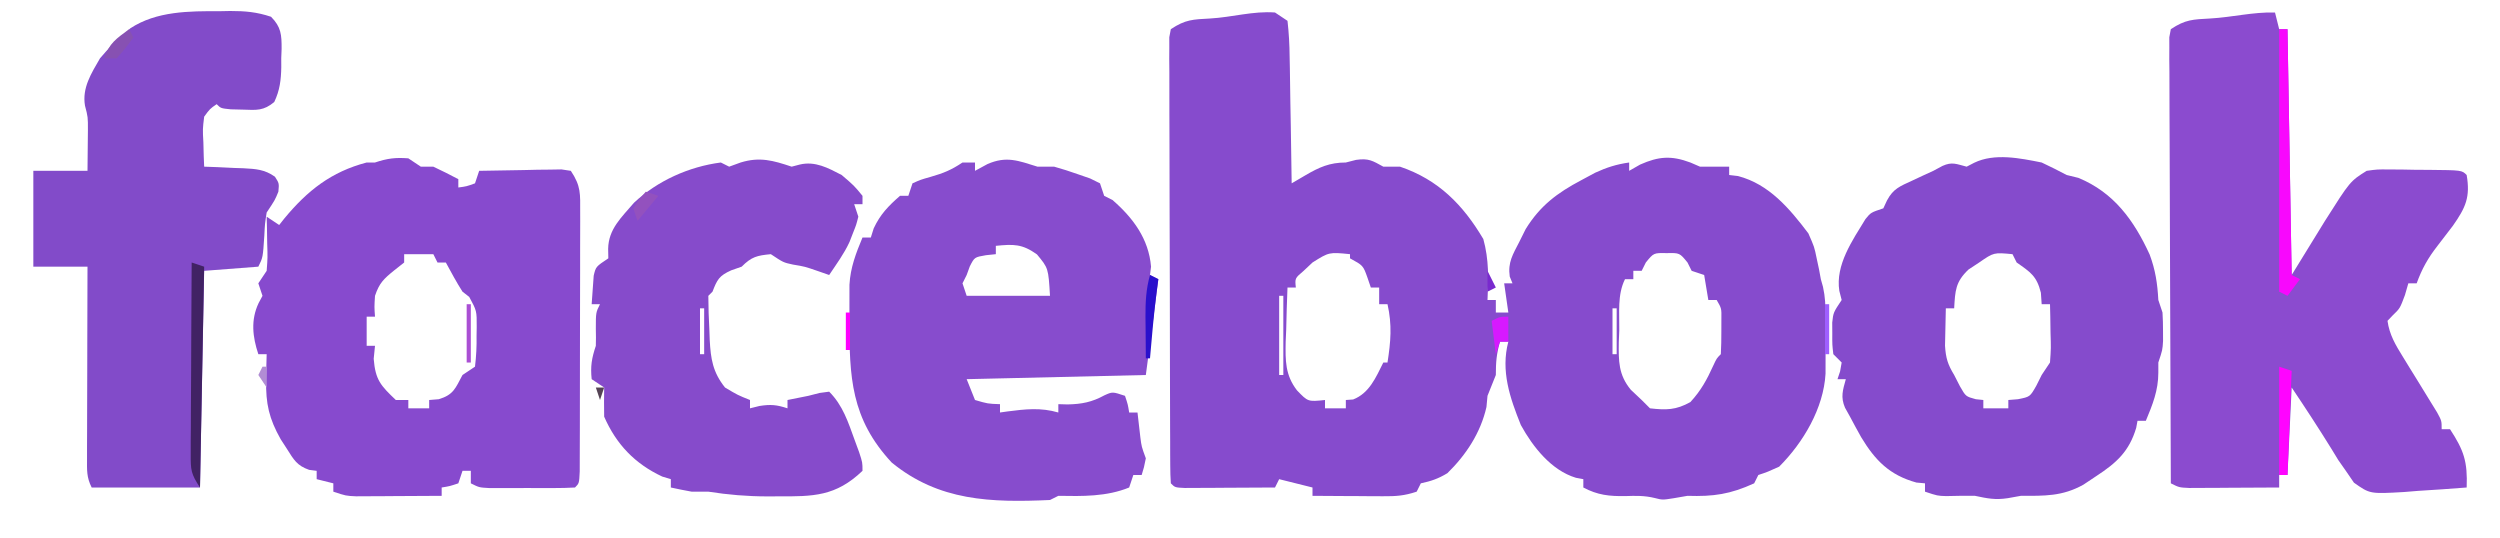 <?xml version="1.0" encoding="UTF-8"?>
<svg version="1.1" xmlns="http://www.w3.org/2000/svg" width="600" height="129">
<path d="M0 0 C0.99 0.66 1.98 1.32 3 2 C3.338 4.973 3.489 7.747 3.512 10.727 C3.539 12.021 3.539 12.021 3.566 13.341 C3.62 16.102 3.654 18.863 3.688 21.625 C3.721 23.495 3.755 25.365 3.791 27.234 C3.876 31.823 3.943 36.411 4 41 C5.093 40.361 6.186 39.721 7.312 39.062 C10.594 37.143 13.109 36 17 36 C17.804 35.794 18.609 35.587 19.438 35.375 C22.465 34.932 23.384 35.565 26 37 C27.32 37 28.64 37 30 37 C39.216 40.119 45.119 46.139 50 54.375 C51.358 59.297 51.248 63.928 51 69 C51.66 69 52.32 69 53 69 C53 69.99 53 70.98 53 72 C53.99 72 54.98 72 56 72 C55.505 68.535 55.505 68.535 55 65 C55.66 65 56.32 65 57 65 C56.781 64.462 56.562 63.925 56.336 63.371 C55.853 59.962 57.07 58.099 58.625 55.062 C59.387 53.533 59.387 53.533 60.164 51.973 C63.619 46.379 67.738 43.293 73.5 40.25 C74.603 39.657 75.707 39.064 76.844 38.453 C79.642 37.165 81.969 36.43 85 36 C85 36.66 85 37.32 85 38 C85.866 37.505 86.733 37.01 87.625 36.5 C92.086 34.518 95.105 34.295 99.688 36 C100.451 36.33 101.214 36.66 102 37 C102.99 37 103.98 37 105 37 C106.32 37 107.64 37 109 37 C109 37.66 109 38.32 109 39 C109.701 39.083 110.403 39.165 111.125 39.25 C118.585 41.196 123.482 47.039 128 53 C129.438 56.25 129.438 56.25 130 59 C130.186 59.866 130.371 60.733 130.562 61.625 C130.779 62.801 130.779 62.801 131 64 C131.171 64.609 131.343 65.218 131.519 65.846 C132.053 68.239 132.129 70.393 132.133 72.844 C132.134 73.76 132.135 74.677 132.137 75.621 C132.133 76.571 132.129 77.521 132.125 78.5 C132.129 79.45 132.133 80.4 132.137 81.379 C132.135 82.754 132.135 82.754 132.133 84.156 C132.132 84.99 132.131 85.823 132.129 86.682 C131.666 94.986 126.774 103.226 121 109 C118.25 110.25 118.25 110.25 116 111 C115.67 111.66 115.34 112.32 115 113 C109.262 115.617 105.25 116.202 99 116 C97.391 116.278 97.391 116.278 95.75 116.562 C93 117 93 117 91.137 116.523 C88.684 115.923 86.582 115.973 84.062 116.062 C80.242 116.113 77.44 115.835 74 114 C74 113.34 74 112.68 74 112 C73.412 111.89 72.824 111.781 72.219 111.668 C66.295 109.885 61.862 104.213 59 99 C56.372 92.459 54.145 86.009 56 79 C55.34 79 54.68 79 54 79 C53.174 81.892 53 83.887 53 87 C52.341 88.67 51.673 90.336 51 92 C50.917 92.887 50.835 93.774 50.75 94.688 C49.356 100.846 45.868 106.177 41.375 110.562 C39.167 111.899 37.49 112.466 35 113 C34.67 113.66 34.34 114.32 34 115 C31 116 29.026 116.116 25.895 116.098 C24.912 116.094 23.929 116.091 22.916 116.088 C21.892 116.08 20.868 116.071 19.812 116.062 C18.259 116.056 18.259 116.056 16.674 116.049 C14.116 116.037 11.558 116.021 9 116 C9 115.34 9 114.68 9 114 C8.422 113.856 7.845 113.711 7.25 113.562 C5.167 113.042 3.083 112.521 1 112 C0.67 112.66 0.34 113.32 0 114 C-3.979 114.029 -7.958 114.047 -11.938 114.062 C-13.642 114.075 -13.642 114.075 -15.381 114.088 C-16.46 114.091 -17.54 114.094 -18.652 114.098 C-20.153 114.106 -20.153 114.106 -21.683 114.114 C-24 114 -24 114 -25 113 C-25.102 111.588 -25.135 110.171 -25.14 108.755 C-25.146 107.84 -25.152 106.924 -25.158 105.981 C-25.159 104.968 -25.16 103.956 -25.161 102.912 C-25.166 101.852 -25.171 100.792 -25.176 99.7 C-25.191 96.176 -25.198 92.653 -25.203 89.129 C-25.209 86.691 -25.215 84.254 -25.22 81.816 C-25.231 76.699 -25.237 71.582 -25.24 66.465 C-25.246 59.892 -25.27 53.32 -25.298 46.748 C-25.317 41.712 -25.322 36.675 -25.324 31.639 C-25.327 29.215 -25.335 26.791 -25.348 24.367 C-25.365 20.984 -25.363 17.601 -25.356 14.217 C-25.366 13.207 -25.375 12.196 -25.384 11.155 C-25.379 10.237 -25.373 9.318 -25.367 8.372 C-25.369 7.571 -25.37 6.771 -25.372 5.946 C-25.249 5.304 -25.126 4.662 -25 4 C-21.515 1.677 -19.692 1.658 -15.562 1.438 C-10.335 1.146 -5.198 -0.4 0 0 Z M59 57 C60 59 60 59 60 59 Z M9 60 C8.299 60.66 7.598 61.32 6.875 62 C4.772 63.786 4.772 63.786 5 66 C4.34 66 3.68 66 3 66 C2.854 69.375 2.766 72.748 2.688 76.125 C2.646 77.076 2.604 78.028 2.561 79.008 C2.482 83.545 2.43 86.98 5.27 90.68 C7.911 93.432 7.911 93.432 12 93 C12 93.66 12 94.32 12 95 C13.65 95 15.3 95 17 95 C17 94.34 17 93.68 17 93 C17.578 92.959 18.155 92.918 18.75 92.875 C22.641 91.362 24.199 87.602 26 84 C26.33 84 26.66 84 27 84 C27.779 78.979 28.13 75.023 27 70 C26.34 70 25.68 70 25 70 C25 68.68 25 67.36 25 66 C24.34 66 23.68 66 23 66 C22.732 65.216 22.464 64.433 22.188 63.625 C21.152 60.719 21.152 60.719 18 59 C18 58.67 18 58.34 18 58 C12.979 57.497 12.979 57.497 9 60 Z M49 58 C50 60 50 60 50 60 Z M89 60 C88.67 60.66 88.34 61.32 88 62 C87.34 62 86.68 62 86 62 C86 62.66 86 63.32 86 64 C85.34 64 84.68 64 84 64 C82.135 67.729 82.686 72.145 82.625 76.25 C82.588 77.192 82.55 78.135 82.512 79.105 C82.454 83.658 82.415 86.938 85.398 90.547 C86.257 91.356 87.115 92.166 88 93 C88.66 93.66 89.32 94.32 90 95 C93.898 95.441 96.233 95.428 99.688 93.5 C102.238 90.743 103.665 88.104 105.203 84.707 C106 83 106 83 107 82 C107.099 80.19 107.13 78.375 107.125 76.562 C107.128 75.574 107.13 74.585 107.133 73.566 C107.172 71.011 107.172 71.011 106 69 C105.34 69 104.68 69 104 69 C103.67 67.02 103.34 65.04 103 63 C102.01 62.67 101.02 62.34 100 62 C99.67 61.34 99.34 60.68 99 60 C97.115 57.684 97.115 57.684 94 57.75 C90.885 57.684 90.885 57.684 89 60 Z M82 64 C83 66 83 66 83 66 Z M1 68 C1 74.27 1 80.54 1 87 C1.33 87 1.66 87 2 87 C2 80.73 2 74.46 2 68 C1.67 68 1.34 68 1 68 Z M81 71 C81 74.63 81 78.26 81 82 C81.33 82 81.66 82 82 82 C82 78.37 82 74.74 82 71 C81.67 71 81.34 71 81 71 Z M82 87 C83 89 83 89 83 89 Z M49 93 C50 95 50 95 50 95 Z " fill="#864BCD" transform="translate(306,3)"/>
<path d="M0 0 C0.33 1.32 0.66 2.64 1 4 C1.66 4 2.32 4 3 4 C3.33 23.47 3.66 42.94 4 63 C6.64 58.71 9.28 54.42 12 50 C18.035 40.483 18.035 40.483 22 38 C24.55 37.644 24.55 37.644 27.387 37.672 C28.407 37.677 29.427 37.682 30.479 37.688 C31.537 37.708 32.596 37.729 33.688 37.75 C34.758 37.755 35.829 37.76 36.932 37.766 C44.846 37.846 44.846 37.846 46 39 C46.902 44.3 45.776 46.792 42.688 51.188 C41.474 52.803 40.245 54.408 39 56 C36.725 58.924 35.264 61.5 34 65 C33.34 65 32.68 65 32 65 C31.732 65.928 31.464 66.856 31.188 67.812 C30 71 30 71 28.312 72.625 C27.879 73.079 27.446 73.532 27 74 C27.465 77.34 28.928 79.789 30.688 82.625 C31.22 83.494 31.752 84.363 32.301 85.258 C32.862 86.163 33.422 87.068 34 88 C35.129 89.831 36.255 91.664 37.375 93.5 C37.878 94.315 38.38 95.129 38.898 95.969 C40 98 40 98 40 100 C40.66 100 41.32 100 42 100 C45.33 105.1 46.24 107.753 46 114 C42.106 114.314 38.211 114.568 34.312 114.812 C33.21 114.902 32.107 114.992 30.971 115.084 C22.783 115.554 22.783 115.554 18.945 112.84 C18.303 111.903 17.661 110.966 17 110 C16.403 109.149 15.806 108.298 15.191 107.422 C14.385 106.099 14.385 106.099 13.562 104.75 C10.475 99.76 7.274 94.87 4 90 C3.67 96.93 3.34 103.86 3 111 C2.34 111 1.68 111 1 111 C1 111.99 1 112.98 1 114 C-2.958 114.029 -6.917 114.047 -10.875 114.062 C-12.567 114.075 -12.567 114.075 -14.293 114.088 C-15.369 114.091 -16.446 114.094 -17.555 114.098 C-18.55 114.103 -19.545 114.108 -20.57 114.114 C-23 114 -23 114 -25 113 C-25.07 98.823 -25.123 84.646 -25.155 70.468 C-25.171 63.886 -25.192 57.303 -25.226 50.721 C-25.259 44.373 -25.277 38.025 -25.285 31.678 C-25.29 29.251 -25.301 26.824 -25.317 24.398 C-25.339 21.009 -25.342 17.621 -25.341 14.233 C-25.351 13.221 -25.362 12.209 -25.373 11.166 C-25.369 10.246 -25.365 9.326 -25.361 8.379 C-25.364 7.577 -25.366 6.775 -25.369 5.948 C-25.247 5.305 -25.126 4.662 -25 4 C-21.515 1.677 -19.692 1.658 -15.562 1.438 C-10.279 1.143 -5.27 -0.146 0 0 Z " fill="#8B4BCF" transform="translate(546,3)"/>
<path d="M0 0 C0.99 0.66 1.98 1.32 3 2 C3.99 2 4.98 2 6 2 C8.023 2.952 10.027 3.948 12 5 C12 5.66 12 6.32 12 7 C13.985 6.733 13.985 6.733 16 6 C16.33 5.01 16.66 4.02 17 3 C20.625 2.913 24.249 2.86 27.875 2.812 C29.424 2.775 29.424 2.775 31.004 2.736 C31.99 2.727 32.976 2.717 33.992 2.707 C34.903 2.691 35.815 2.676 36.753 2.659 C37.495 2.772 38.236 2.884 39 3 C41.464 6.696 41.248 8.524 41.243 12.934 C41.245 13.635 41.247 14.336 41.249 15.059 C41.252 17.375 41.242 19.691 41.23 22.008 C41.229 23.615 41.229 25.223 41.229 26.831 C41.228 30.198 41.219 33.566 41.206 36.933 C41.189 41.259 41.185 45.585 41.186 49.91 C41.185 53.229 41.18 56.547 41.173 59.865 C41.17 61.461 41.168 63.056 41.167 64.652 C41.165 66.876 41.156 69.1 41.145 71.325 C41.141 72.593 41.138 73.86 41.134 75.167 C41 78 41 78 40 79 C38.316 79.099 36.628 79.131 34.941 79.133 C33.916 79.134 32.891 79.135 31.834 79.137 C30.215 79.131 30.215 79.131 28.562 79.125 C27.487 79.129 26.411 79.133 25.303 79.137 C24.276 79.135 23.249 79.134 22.191 79.133 C21.245 79.132 20.298 79.131 19.323 79.129 C17 79 17 79 15 78 C15 77.01 15 76.02 15 75 C14.34 75 13.68 75 13 75 C12.505 76.485 12.505 76.485 12 78 C9.938 78.688 9.938 78.688 8 79 C8 79.66 8 80.32 8 81 C4.229 81.029 0.458 81.047 -3.312 81.062 C-4.92 81.075 -4.92 81.075 -6.561 81.088 C-7.589 81.091 -8.617 81.094 -9.676 81.098 C-10.624 81.103 -11.572 81.108 -12.548 81.114 C-15 81 -15 81 -18 80 C-18 79.34 -18 78.68 -18 78 C-19.32 77.67 -20.64 77.34 -22 77 C-22 76.34 -22 75.68 -22 75 C-22.596 74.923 -23.191 74.845 -23.805 74.766 C-26.741 73.741 -27.478 72.354 -29.125 69.75 C-29.623 68.982 -30.12 68.213 -30.633 67.422 C-33.423 62.478 -34.24 58.9 -34.125 53.188 C-34.107 52.026 -34.089 50.865 -34.07 49.668 C-34.047 48.788 -34.024 47.907 -34 47 C-34.66 47 -35.32 47 -36 47 C-37.387 42.84 -37.851 38.802 -35.938 34.75 C-35.628 34.172 -35.319 33.595 -35 33 C-35.495 31.515 -35.495 31.515 -36 30 C-35.34 29.01 -34.68 28.02 -34 27 C-33.758 23.796 -33.758 23.796 -33.875 20.312 C-33.893 19.133 -33.911 17.954 -33.93 16.738 C-33.953 15.835 -33.976 14.931 -34 14 C-33.01 14.66 -32.02 15.32 -31 16 C-30.587 15.481 -30.175 14.961 -29.75 14.426 C-24.218 7.745 -18.514 3.23 -10 1 C-9.34 1 -8.68 1 -8 1 C-5.014 0.005 -3.109 -0.233 0 0 Z M-33 23 C-32 25 -32 25 -32 25 Z M-1 23 C-1 23.66 -1 24.32 -1 25 C-1.784 25.619 -2.567 26.238 -3.375 26.875 C-5.921 28.936 -6.984 29.952 -8 33 C-8.168 35.667 -8.168 35.667 -8 38 C-8.66 38 -9.32 38 -10 38 C-10 40.31 -10 42.62 -10 45 C-9.34 45 -8.68 45 -8 45 C-8.103 46.031 -8.206 47.062 -8.312 48.125 C-7.902 53.21 -6.637 54.532 -3 58 C-2.01 58 -1.02 58 0 58 C0 58.66 0 59.32 0 60 C1.65 60 3.3 60 5 60 C5 59.34 5 58.68 5 58 C5.763 57.938 6.526 57.876 7.312 57.812 C10.866 56.738 11.289 55.188 13 52 C13.99 51.34 14.98 50.68 16 50 C16.305 47.422 16.419 45.136 16.375 42.562 C16.387 41.881 16.398 41.2 16.41 40.498 C16.425 36.591 16.425 36.591 14.613 33.258 C14.081 32.843 13.549 32.428 13 32 C11.543 29.725 10.298 27.373 9 25 C8.34 25 7.68 25 7 25 C6.67 24.34 6.34 23.68 6 23 C3.69 23 1.38 23 -1 23 Z M-33 58 C-32 60 -32 60 -32 60 Z " fill="#874ACE" transform="translate(98,38)"/>
<path d="M0 0 C1.32 0 2.64 0 4 0 C5.917 0.534 7.813 1.144 9.688 1.812 C10.661 2.149 11.634 2.485 12.637 2.832 C13.417 3.217 14.196 3.603 15 4 C15.495 5.485 15.495 5.485 16 7 C16.66 7.33 17.32 7.66 18 8 C22.953 12.301 26.695 17.342 27.25 24 C27.168 24.66 27.085 25.32 27 26 C27.66 26.33 28.32 26.66 29 27 C28.06 34.676 27.022 42.333 26 50 C11.81 50.33 -2.38 50.66 -17 51 C-16.34 52.65 -15.68 54.3 -15 56 C-11.947 56.898 -11.947 56.898 -9 57 C-9 57.66 -9 58.32 -9 59 C-8.408 58.916 -7.817 58.832 -7.207 58.746 C-2.901 58.191 0.756 57.768 5 59 C5 58.34 5 57.68 5 57 C5.742 57.021 6.485 57.041 7.25 57.062 C10.659 56.985 13.066 56.51 16.062 54.875 C18 54 18 54 21 55 C21.688 57.062 21.688 57.062 22 59 C22.66 59 23.32 59 24 59 C24.228 60.986 24.456 62.971 24.684 64.957 C24.972 67.194 24.972 67.194 26 70 C25.562 72.188 25.562 72.188 25 74 C24.34 74 23.68 74 23 74 C22.505 75.485 22.505 75.485 22 77 C16.583 79.216 10.748 79.101 5 79 C4.01 79.495 4.01 79.495 3 80 C-11.14 80.638 -23.679 80.277 -35 71 C-44.782 60.477 -45.181 50.482 -45.125 36.688 C-45.129 35.712 -45.133 34.737 -45.137 33.732 C-45.135 32.793 -45.134 31.854 -45.133 30.887 C-45.132 30.043 -45.131 29.2 -45.129 28.331 C-44.901 24.213 -43.578 20.787 -42 17 C-41.34 17 -40.68 17 -40 17 C-39.773 16.278 -39.546 15.556 -39.312 14.812 C-37.737 11.436 -35.791 9.442 -33 7 C-32.34 7 -31.68 7 -31 7 C-30.67 6.01 -30.34 5.02 -30 4 C-28.039 3.121 -28.039 3.121 -25.625 2.438 C-22.546 1.55 -20.727 0.818 -18 -1 C-17.01 -1 -16.02 -1 -15 -1 C-15 -0.34 -15 0.32 -15 1 C-14.01 0.464 -13.02 -0.072 -12 -0.625 C-7.448 -2.61 -4.637 -1.444 0 0 Z M-10 19 C-10 19.66 -10 20.32 -10 21 C-10.784 21.082 -11.568 21.165 -12.375 21.25 C-15.123 21.723 -15.123 21.723 -16.25 23.938 C-16.497 24.618 -16.745 25.299 -17 26 C-17.33 26.66 -17.66 27.32 -18 28 C-17.67 28.99 -17.34 29.98 -17 31 C-10.4 31 -3.8 31 3 31 C2.605 24.357 2.605 24.357 -0.125 21.062 C-3.67 18.52 -5.731 18.581 -10 19 Z M25 21 C26 24 26 24 26 24 Z M3 24 C4 27 4 27 4 27 Z " fill="#874CCD" transform="translate(249,40)"/>
<path d="M0 0 C2.024 0.95 4.026 1.95 6 3 C6.928 3.227 7.856 3.454 8.812 3.688 C17.342 7.199 22.168 13.918 25.918 22.09 C27.311 25.836 27.783 29.02 28 33 C28.33 33.99 28.66 34.98 29 36 C29.092 37.498 29.13 38.999 29.125 40.5 C29.129 41.66 29.129 41.66 29.133 42.844 C29 45 29 45 28 48 C28 48.804 28 49.609 28 50.438 C28 54.705 26.63 58.088 25 62 C24.34 62 23.68 62 23 62 C22.897 62.557 22.794 63.114 22.688 63.688 C21.011 69.328 17.973 72.082 13.125 75.25 C12.096 75.936 11.068 76.622 10.008 77.328 C4.931 80.15 0.712 80 -5 80 C-6.031 80.186 -7.062 80.371 -8.125 80.562 C-11.178 81.027 -13.002 80.627 -16 80 C-18.309 79.963 -20.606 79.999 -22.914 80.062 C-25 80 -25 80 -28 79 C-28 78.34 -28 77.68 -28 77 C-29.021 76.907 -29.021 76.907 -30.062 76.812 C-36.519 75.027 -39.946 71.504 -43.312 65.938 C-44.231 64.304 -45.129 62.659 -46 61 C-46.59 59.942 -46.59 59.942 -47.191 58.863 C-48.301 56.306 -47.73 54.627 -47 52 C-47.66 52 -48.32 52 -49 52 C-48.691 51.072 -48.691 51.072 -48.375 50.125 C-48.251 49.424 -48.127 48.722 -48 48 C-48.66 47.34 -49.32 46.68 -50 46 C-50.266 43.723 -50.266 43.723 -50.25 41.062 C-50.255 40.187 -50.26 39.312 -50.266 38.41 C-50 36 -50 36 -48 33 C-48.186 32.278 -48.371 31.556 -48.562 30.812 C-49.533 24.576 -45.428 18.72 -42.281 13.566 C-41 12 -41 12 -38 11 C-37.709 10.374 -37.417 9.747 -37.117 9.102 C-35.618 6.281 -33.996 5.696 -31.125 4.375 C-30.261 3.97 -29.398 3.565 -28.508 3.148 C-27.68 2.769 -26.853 2.39 -26 2 C-25.276 1.611 -24.551 1.221 -23.805 0.82 C-21.468 -0.242 -20.432 0.392 -18 1 C-17.402 0.691 -16.804 0.381 -16.188 0.062 C-11.305 -2.309 -5.157 -1.031 0 0 Z M-15 24 C-16.268 24.835 -16.268 24.835 -17.562 25.688 C-20.703 28.667 -20.756 30.773 -21 35 C-21.66 35 -22.32 35 -23 35 C-23.054 36.916 -23.093 38.833 -23.125 40.75 C-23.148 41.817 -23.171 42.885 -23.195 43.984 C-23.001 46.978 -22.53 48.477 -21 51 C-20.319 52.33 -20.319 52.33 -19.625 53.688 C-18.218 56.154 -18.218 56.154 -15.812 56.812 C-14.915 56.905 -14.915 56.905 -14 57 C-14 57.66 -14 58.32 -14 59 C-12.02 59 -10.04 59 -8 59 C-8 58.34 -8 57.68 -8 57 C-7.237 56.938 -6.474 56.876 -5.688 56.812 C-2.806 56.241 -2.806 56.241 -1.312 53.625 C-0.879 52.759 -0.446 51.892 0 51 C0.66 50.01 1.32 49.02 2 48 C2.243 44.567 2.243 44.567 2.125 40.812 C2.107 39.54 2.089 38.268 2.07 36.957 C2.047 35.981 2.024 35.005 2 34 C1.34 34 0.68 34 0 34 C-0.062 33.093 -0.124 32.185 -0.188 31.25 C-1.192 27.231 -2.68 26.324 -6 24 C-6.33 23.34 -6.66 22.68 -7 22 C-11.493 21.575 -11.493 21.575 -15 24 Z " fill="#854BCC" transform="translate(490,39)"/>
<path d="M0 0 C0.824 -0.016 1.647 -0.032 2.496 -0.049 C6.072 -0.052 8.888 0.191 12.297 1.336 C14.735 3.803 14.849 5.662 14.836 9.068 C14.793 10.148 14.793 10.148 14.75 11.25 C14.754 12.324 14.754 12.324 14.758 13.42 C14.7 16.523 14.407 18.981 13.07 21.797 C10.539 23.904 8.876 23.749 5.625 23.625 C4.152 23.588 4.152 23.588 2.648 23.551 C0.25 23.312 0.25 23.312 -0.75 22.312 C-2.367 23.425 -2.367 23.425 -3.75 25.312 C-4.113 28.284 -4.113 28.284 -3.938 31.5 C-3.91 32.587 -3.883 33.673 -3.855 34.793 C-3.803 36.04 -3.803 36.04 -3.75 37.312 C-2.702 37.35 -1.654 37.387 -0.574 37.426 C0.805 37.491 2.184 37.558 3.562 37.625 C4.253 37.648 4.943 37.67 5.654 37.693 C8.64 37.852 10.768 37.97 13.242 39.73 C14.25 41.312 14.25 41.312 14.062 43.312 C13.25 45.312 13.25 45.312 11.25 48.312 C10.829 50.984 10.829 50.984 10.688 53.875 C10.346 59.12 10.346 59.12 9.25 61.312 C2.815 61.807 2.815 61.807 -3.75 62.312 C-4.08 79.472 -4.41 96.632 -4.75 114.312 C-13.33 114.312 -21.91 114.312 -30.75 114.312 C-31.992 111.829 -31.87 110.181 -31.864 107.404 C-31.863 106.383 -31.863 105.362 -31.863 104.31 C-31.858 103.205 -31.853 102.1 -31.848 100.961 C-31.846 99.832 -31.845 98.703 -31.843 97.539 C-31.838 93.922 -31.825 90.305 -31.812 86.688 C-31.807 84.24 -31.803 81.792 -31.799 79.344 C-31.788 73.333 -31.771 67.323 -31.75 61.312 C-36.04 61.312 -40.33 61.312 -44.75 61.312 C-44.75 53.722 -44.75 46.133 -44.75 38.312 C-40.46 38.312 -36.17 38.312 -31.75 38.312 C-31.729 36.271 -31.709 34.229 -31.688 32.125 C-31.676 30.976 -31.664 29.828 -31.652 28.645 C-31.639 25.402 -31.639 25.402 -32.355 22.668 C-33.072 18.389 -30.851 14.95 -28.75 11.312 C-26.312 8.5 -26.312 8.5 -23.75 6.312 C-23.008 5.591 -22.265 4.869 -21.5 4.125 C-15.188 -0.035 -7.355 -0.029 0 0 Z M-29.75 15.312 C-28.75 18.312 -28.75 18.312 -28.75 18.312 Z M-5.75 23.312 C-4.75 25.312 -4.75 25.312 -4.75 25.312 Z M-6.75 25.312 C-5.75 28.312 -5.75 28.312 -5.75 28.312 Z " fill="#824BC9" transform="translate(52.75,2.688)"/>
<path d="M0 0 C0.641 -0.168 1.281 -0.335 1.941 -0.508 C5.63 -1.39 8.739 0.302 12 2 C15 4.562 15 4.562 17 7 C17 7.66 17 8.32 17 9 C16.34 9 15.68 9 15 9 C15.495 10.485 15.495 10.485 16 12 C15.512 13.938 15.512 13.938 14.688 16 C14.423 16.681 14.159 17.361 13.887 18.062 C12.581 20.916 10.738 23.393 9 26 C8.113 25.691 7.226 25.381 6.312 25.062 C3.136 23.967 3.136 23.967 0.312 23.5 C-2 23 -2 23 -5 21 C-8.322 21.324 -9.608 21.608 -12 24 C-12.825 24.289 -13.65 24.578 -14.5 24.875 C-17.423 26.191 -17.873 27.088 -19 30 C-19.33 30.33 -19.66 30.66 -20 31 C-19.988 33.769 -19.901 36.489 -19.75 39.25 C-19.723 40.014 -19.696 40.779 -19.668 41.566 C-19.424 46.121 -18.945 49.317 -16 53 C-12.933 54.826 -12.933 54.826 -10 56 C-10 56.66 -10 57.32 -10 58 C-9.258 57.814 -8.515 57.629 -7.75 57.438 C-5.05 57.008 -3.554 57.149 -1 58 C-1 57.34 -1 56.68 -1 56 C0.667 55.667 2.333 55.333 4 55 C4.887 54.773 5.774 54.546 6.688 54.312 C7.451 54.209 8.214 54.106 9 54 C12.297 57.297 13.548 61.29 15.125 65.625 C15.478 66.587 15.831 67.548 16.195 68.539 C17 71 17 71 17 73 C10.559 79.142 5.253 79.165 -3.375 79.125 C-4.612 79.131 -4.612 79.131 -5.875 79.137 C-10.684 79.129 -15.238 78.744 -20 78 C-21.32 78 -22.64 78 -24 78 C-25.672 77.696 -27.341 77.369 -29 77 C-29 76.34 -29 75.68 -29 75 C-29.681 74.794 -30.361 74.588 -31.062 74.375 C-37.657 71.288 -42.091 66.631 -45 60 C-45.038 57.667 -45.046 55.333 -45 53 C-45.99 52.34 -46.98 51.68 -48 51 C-48.318 47.895 -47.994 45.983 -47 43 C-46.957 41.647 -46.96 40.291 -47 38.938 C-47 35 -47 35 -46 33 C-46.66 33 -47.32 33 -48 33 C-47.913 31.541 -47.805 30.082 -47.688 28.625 C-47.629 27.813 -47.571 27.001 -47.512 26.164 C-47 24 -47 24 -44 22 C-44.014 21.246 -44.028 20.492 -44.043 19.715 C-43.967 14.946 -40.829 12.169 -37.848 8.668 C-32.226 3.401 -24.669 -0.008 -17 -1 C-16.34 -0.67 -15.68 -0.34 -15 0 C-14.092 -0.33 -13.185 -0.66 -12.25 -1 C-7.657 -2.413 -4.465 -1.488 0 0 Z M11 17 C12 20 12 20 12 20 Z M-22 34 C-22 37.63 -22 41.26 -22 45 C-21.67 45 -21.34 45 -21 45 C-21 41.37 -21 37.74 -21 34 C-21.33 34 -21.66 34 -22 34 Z M-21 49 C-20 51 -20 51 -20 51 Z M11 60 C12 63 12 63 12 63 Z " fill="#864BCB" transform="translate(190,40)"/>
<path d="M0 0 C0.66 0 1.32 0 2 0 C2.33 19.47 2.66 38.94 3 59 C3.66 59.33 4.32 59.66 5 60 C4.01 61.32 3.02 62.64 2 64 C1.34 63.67 0.68 63.34 0 63 C0 42.21 0 21.42 0 0 Z " fill="#F808FD" transform="translate(547,7)"/>
<path d="M0 0 C0.99 0.33 1.98 0.66 3 1 C2.67 18.49 2.34 35.98 2 54 C-0.19 50.715 -0.246 49.782 -0.227 45.978 C-0.227 44.957 -0.227 43.936 -0.227 42.884 C-0.211 41.234 -0.211 41.234 -0.195 39.551 C-0.192 38.423 -0.19 37.295 -0.187 36.133 C-0.176 32.526 -0.15 28.919 -0.125 25.312 C-0.115 22.869 -0.106 20.426 -0.098 17.982 C-0.076 11.988 -0.042 5.994 0 0 Z " fill="#412264" transform="translate(46,63)"/>
<path d="M0 0 C0.99 0.33 1.98 0.66 3 1 C2.67 9.25 2.34 17.5 2 26 C1.34 26 0.68 26 0 26 C0 17.42 0 8.84 0 0 Z " fill="#FF04FF" transform="translate(547,88)"/>
<path d="M0 0 C0.66 0.33 1.32 0.66 2 1 C1.856 2.093 1.711 3.186 1.562 4.312 C0.907 9.529 0.453 14.762 0 20 C-0.33 20 -0.66 20 -1 20 C-1.027 17.417 -1.047 14.833 -1.062 12.25 C-1.071 11.52 -1.079 10.791 -1.088 10.039 C-1.104 6.513 -0.953 3.39 0 0 Z " fill="#2A10CC" transform="translate(276,66)"/>
<path d="M0 0 C0 1.98 0 3.96 0 6 C-0.66 6 -1.32 6 -2 6 C-2.33 6.99 -2.66 7.98 -3 9 C-3.33 6.36 -3.66 3.72 -4 1 C-2 0 -2 0 0 0 Z " fill="#D619FF" transform="translate(362,76)"/>
<path d="M0 0 C0.99 0.33 1.98 0.66 3 1 C1.35 2.98 -0.3 4.96 -2 7 C-2.33 6.01 -2.66 5.02 -3 4 C-1.562 1.812 -1.562 1.812 0 0 Z " fill="#9351BE" transform="translate(155,46)"/>
<path d="M0 0 C0.33 0.66 0.66 1.32 1 2 C-0.812 4.5 -0.812 4.5 -3 7 C-3.99 7 -4.98 7 -6 7 C-4.771 3.312 -3.061 2.276 0 0 Z " fill="#8751B2" transform="translate(31,7)"/>
<path d="M0 0 C0.33 0 0.66 0 1 0 C1 4.62 1 9.24 1 14 C0.67 14 0.34 14 0 14 C0 9.38 0 4.76 0 0 Z " fill="#AA4FD4" transform="translate(112,73)"/>
<path d="M0 0 C0.33 0 0.66 0 1 0 C1 3.96 1 7.92 1 12 C0.67 12 0.34 12 0 12 C0 8.04 0 4.08 0 0 Z " fill="#9F60FF" transform="translate(438,73)"/>
<path d="M0 0 C0.33 0 0.66 0 1 0 C1 2.97 1 5.94 1 9 C0.67 9 0.34 9 0 9 C0 6.03 0 3.06 0 0 Z " fill="#FF00FF" transform="translate(203,75)"/>
<path d="M0 0 C0.66 1.32 1.32 2.64 2 4 C1.01 4.495 1.01 4.495 0 5 C0 3.35 0 1.7 0 0 Z " fill="#792ACE" transform="translate(357,65)"/>
<path d="M0 0 C0.33 0 0.66 0 1 0 C1 1.65 1 3.3 1 5 C0.34 4.01 -0.32 3.02 -1 2 C-0.67 1.34 -0.34 0.68 0 0 Z " fill="#B18DD4" transform="translate(63,88)"/>
<path d="M0 0 C0.66 0 1.32 0 2 0 C1.67 0.99 1.34 1.98 1 3 C0.67 2.01 0.34 1.02 0 0 Z " fill="#554455" transform="translate(143,93)"/>
<path d="" fill="#FF00FF" transform="translate(0,0)"/>
<path d="" fill="#BF40BF" transform="translate(0,0)"/>
<path d="" fill="#FF00FF" transform="translate(0,0)"/>
</svg>
